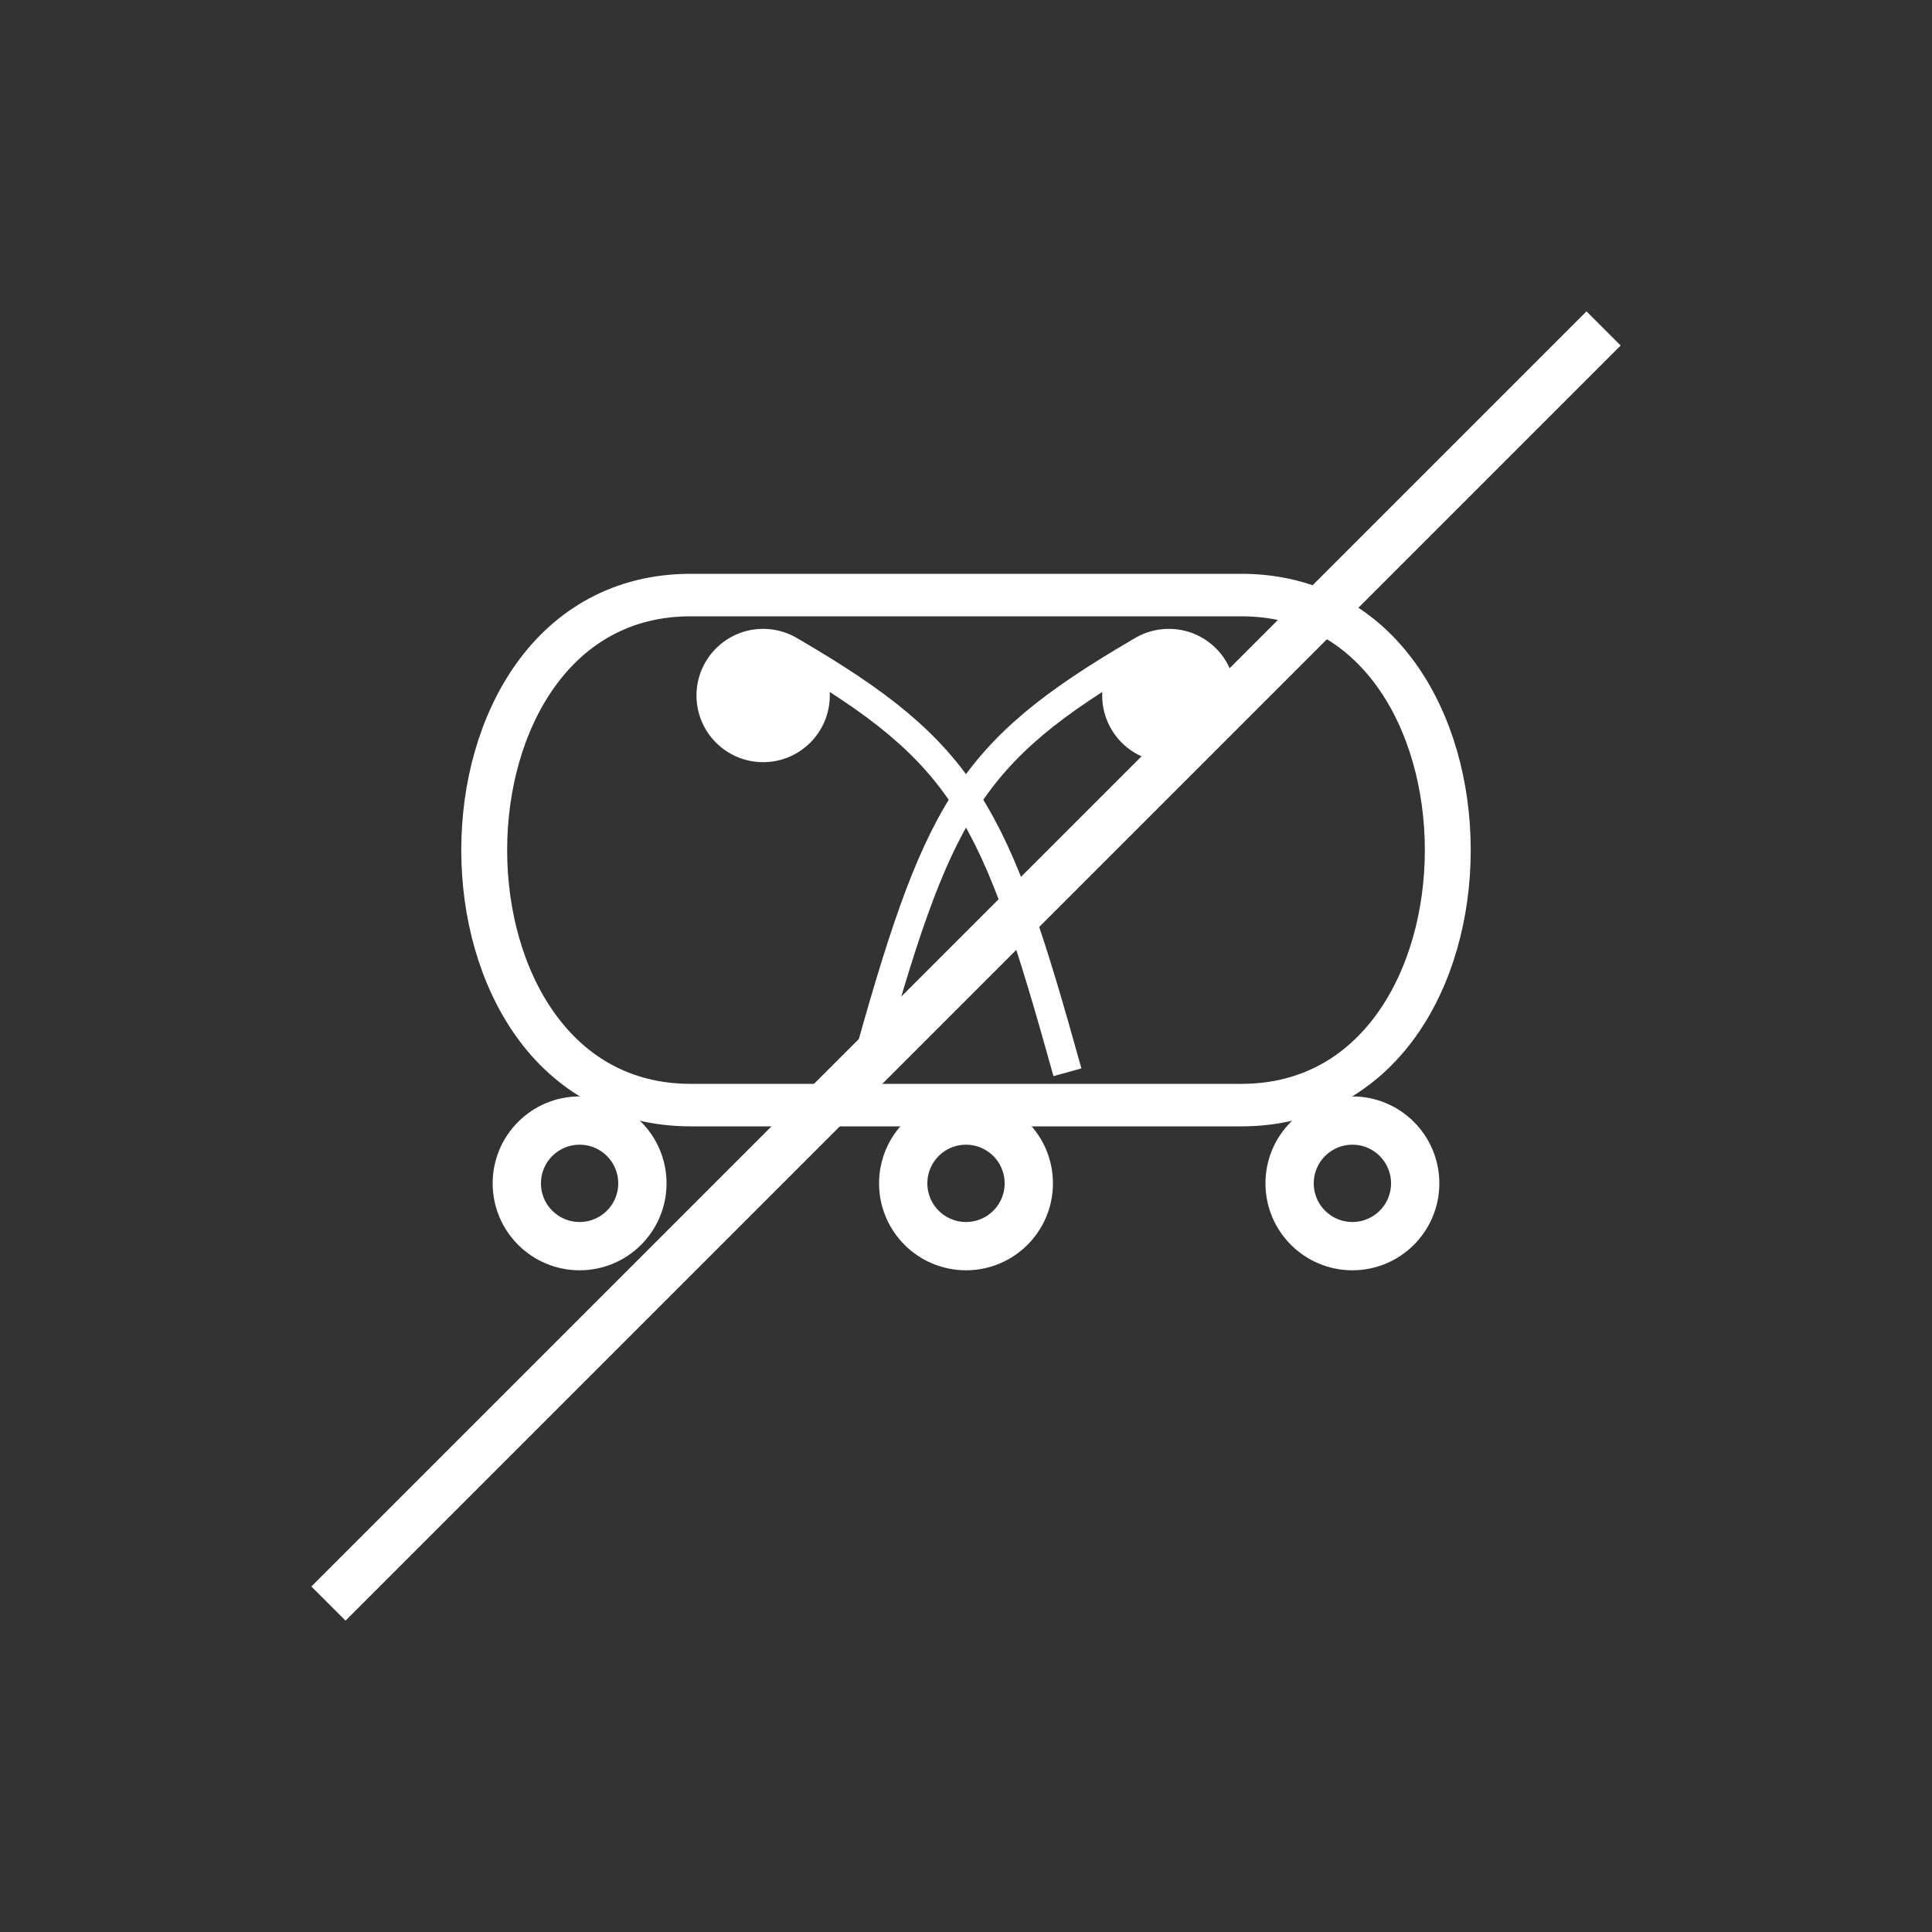 <?xml version="1.0"?>
<!--
Copyright 2006-2009, 2017, 2020 United States Government, as represented by the
Administrator of the National Aeronautics and Space Administration.
All rights reserved.

The NASA World Wind Java (WWJ) platform is licensed under the Apache License,
Version 2.0 (the "License"); you may not use this file except in compliance
with the License. You may obtain a copy of the License at
http://www.apache.org/licenses/LICENSE-2.0

Unless required by applicable law or agreed to in writing, software distributed
under the License is distributed on an "AS IS" BASIS, WITHOUT WARRANTIES OR
CONDITIONS OF ANY KIND, either express or implied. See the License for the
specific language governing permissions and limitations under the License.

NASA World Wind Java (WWJ) also contains the following 3rd party Open Source
software:

    Jackson Parser – Licensed under Apache 2.0
    GDAL – Licensed under MIT
    JOGL – Licensed under  Berkeley Software Distribution (BSD)
    Gluegen – Licensed under Berkeley Software Distribution (BSD)

A complete listing of 3rd Party software notices and licenses included in
NASA World Wind Java (WWJ)  can be found in the WorldWindJava-v2.2 3rd-party
notices and licenses PDF found in code directory.
-->

<!DOCTYPE svg PUBLIC "-//W3C//DTD SVG 1.1//EN" "http://www.w3.org/Graphics/SVG/1.1/DTD/svg11.dtd" >
<!--
MIL-STD-2525 tactical symbol icon image. During icon composition this image is multiplied by the desired frame color 
(e.g. black), then drawn on top of the frame and fill.
-->
<svg xmlns:xlink="http://www.w3.org/1999/xlink" height="400px" viewBox="0 0 400 400" width="400px"><rect x="0" y="0" width="400" height="400" fill="#333333" stroke="none"/><g transform="translate(80 48) scale(0.6 0.6)"><ellipse cx="130" cy="160" rx="18" ry="18" style="fill:rgb(255,255,255);stroke:rgb(255,255,255);stroke-width:10"/><ellipse cx="270" cy="160" rx="18" ry="18" style="fill:rgb(255,255,255);stroke:rgb(255,255,255);stroke-width:10"/><path d="M140 145 C200 180 210 200 235 290" style="fill:none;stroke:rgb(255,255,255);stroke-width:10"/><path d="M260 145 C200 180 190 200 165 290" style="fill:none;stroke:rgb(255,255,255);stroke-width:10"/></g><line style="stroke:rgb(255,255,255);stroke-width:10" x1="332" x2="68" y1="68" y2="332"/><g transform="translate(10 0) scale(0.95 0.88)"><path d="M140 140 C80 140 80 260 140 260 L260 260 C320 260 320 140 260 140 z" style="fill:none;stroke:rgb(255,255,255);stroke-width:10"/></g><ellipse cx="120" cy="245" rx="13" ry="13" style="fill:none;stroke:rgb(255,255,255);stroke-width:10"/><ellipse cx="200" cy="245" rx="13" ry="13" style="fill:none;stroke:rgb(255,255,255);stroke-width:10"/><ellipse cx="280" cy="245" rx="13" ry="13" style="fill:none;stroke:rgb(255,255,255);stroke-width:10"/></svg>
